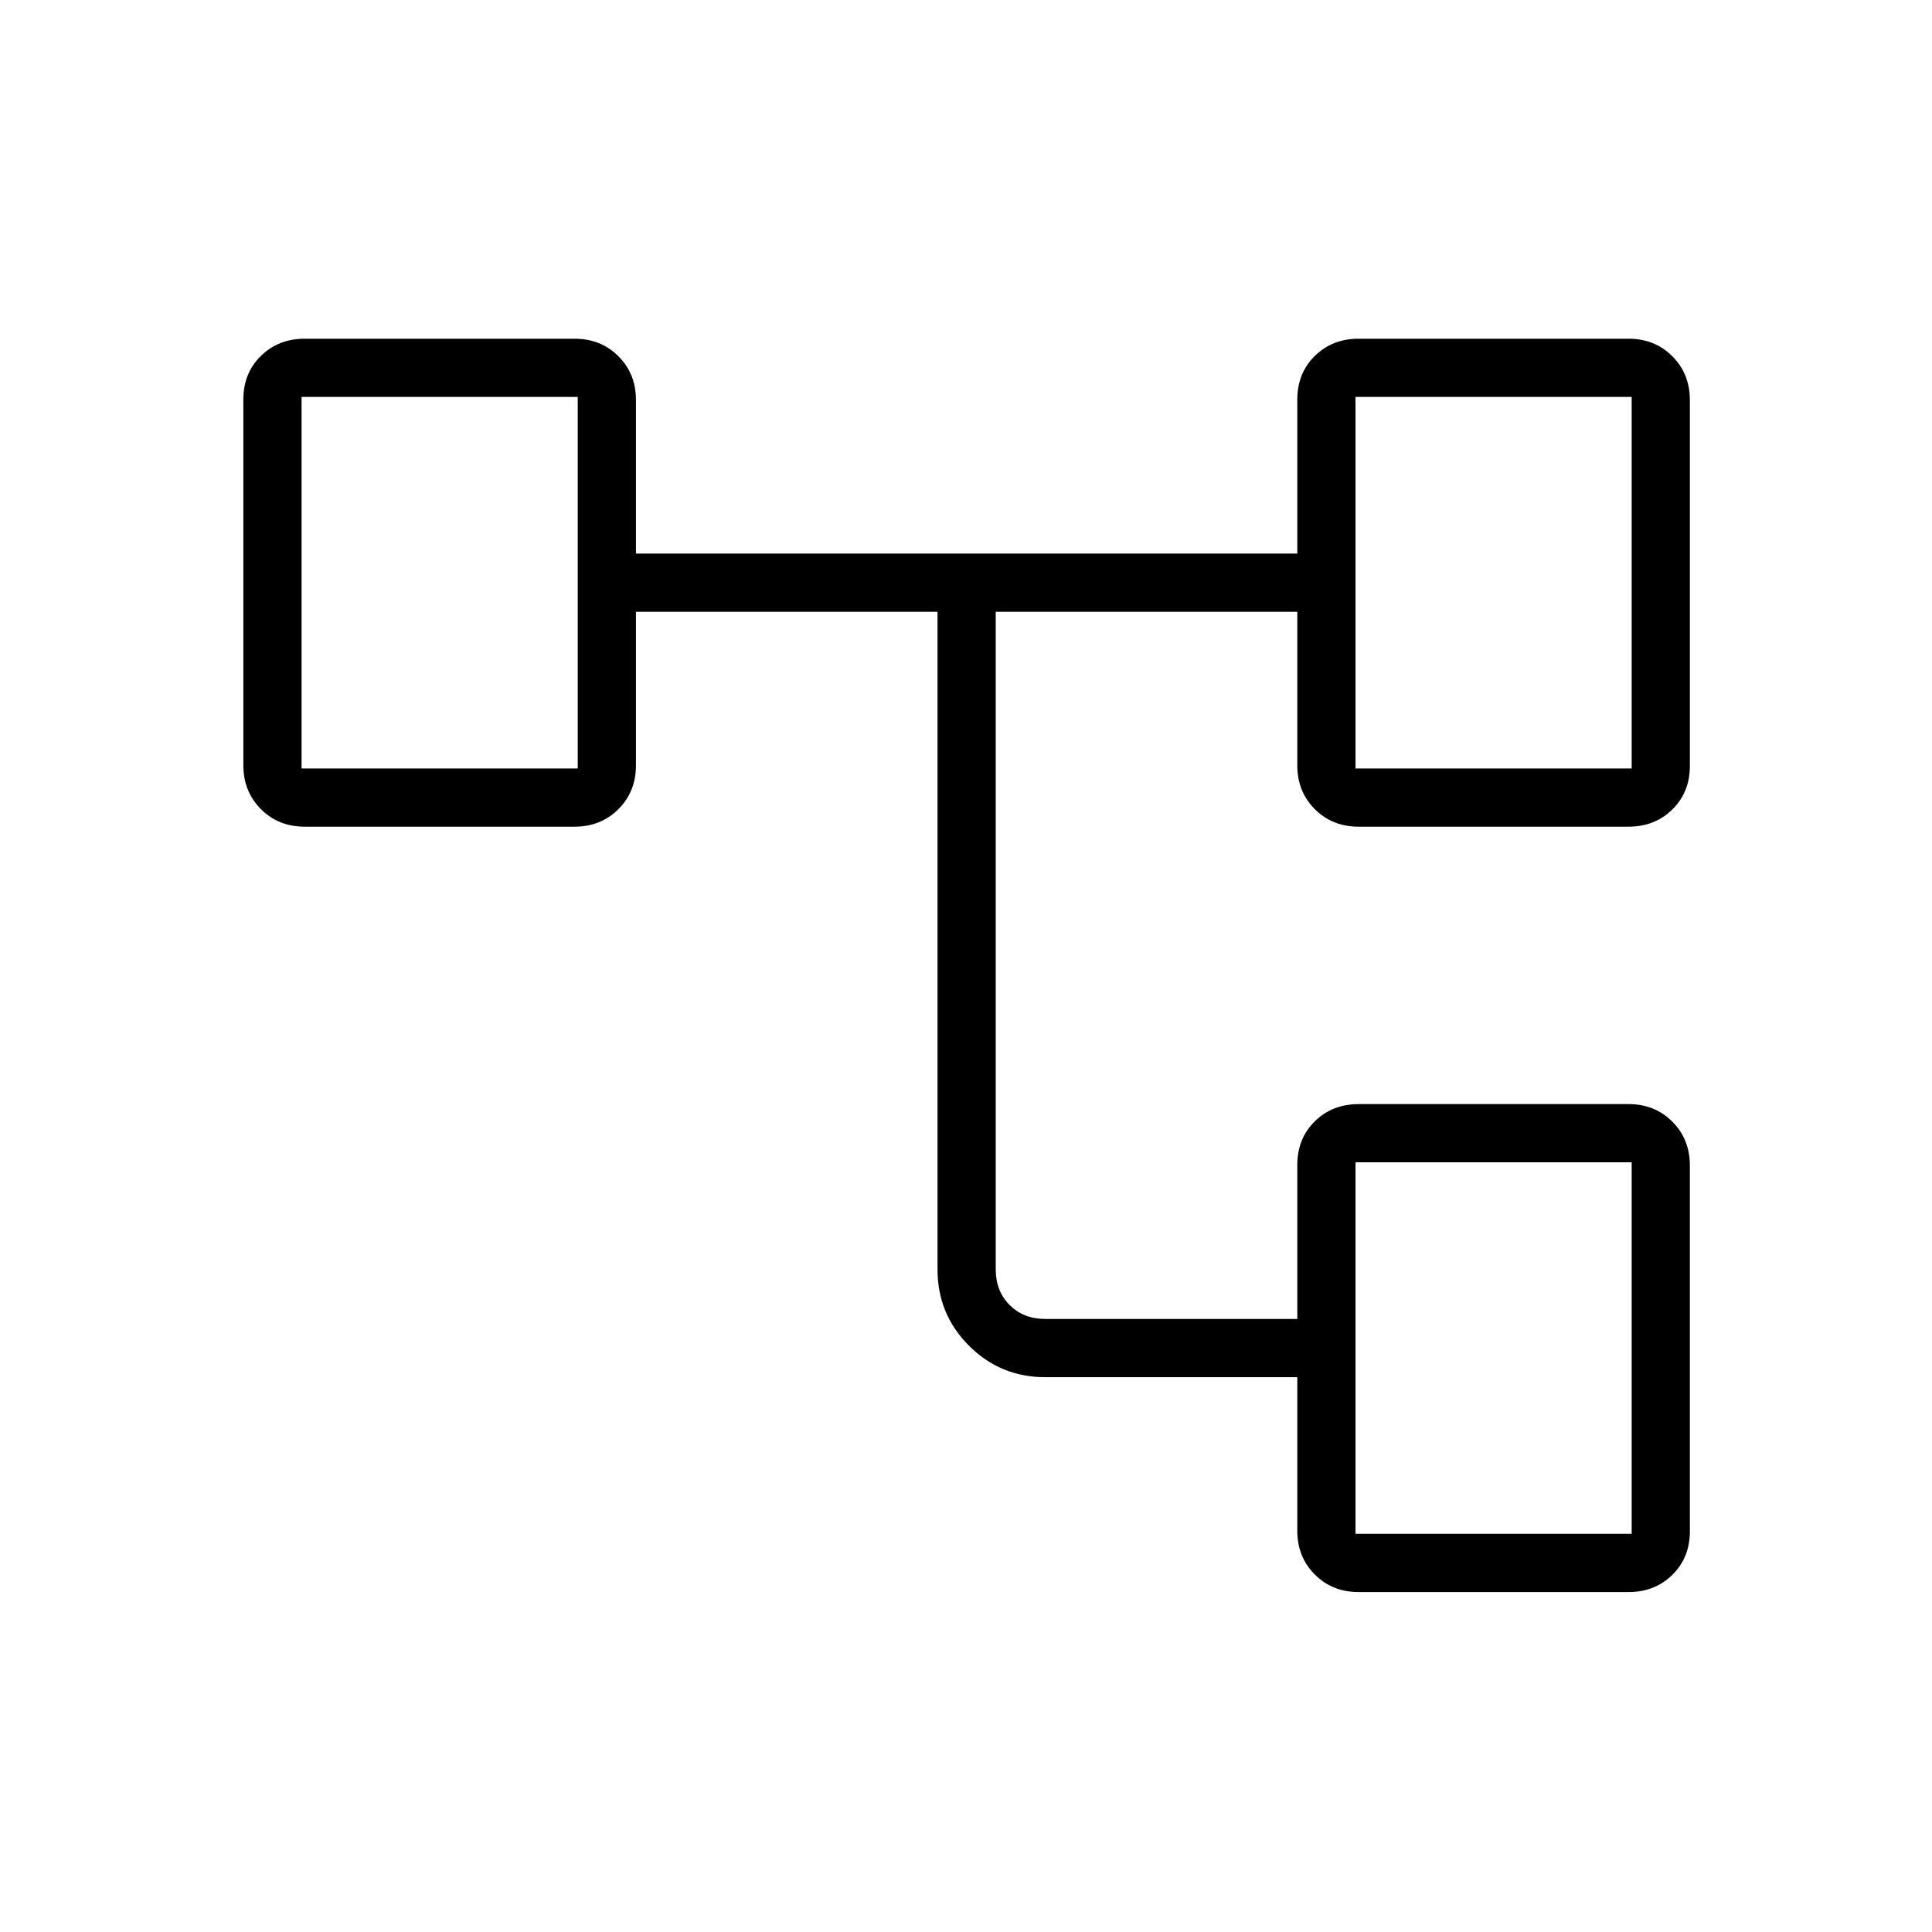 <svg xmlns="http://www.w3.org/2000/svg" height="20" viewBox="0 -960 960 960" width="20"><path d="M644.62-199.38v-76.31H519.38q-22.27 0-37.9-15.63-15.63-15.63-15.63-37.91V-656H316v76.31q0 13.04-8.71 21.75t-21.75 8.71H151.38q-13.04 0-21.75-8.73-8.71-8.74-8.71-21.82v-181.71q0-13.09 8.71-21.64 8.71-8.56 21.75-8.56h134.16q13.04 0 21.75 8.71 8.71 8.7 8.71 21.75v76.31h328.62v-76.48q0-13.18 8.7-21.73 8.71-8.56 21.76-8.56h134.15q13.05 0 21.75 8.73 8.71 8.73 8.71 21.82v181.71q0 13.08-8.71 21.64-8.7 8.56-21.75 8.56H675.08q-13.05 0-21.76-8.71-8.7-8.71-8.7-21.75V-656H494.77v326.77q0 10.77 6.92 17.69 6.93 6.92 17.69 6.92h125.24v-76.47q0-13.18 8.7-21.74 8.71-8.55 21.76-8.55h134.15q13.05 0 21.75 8.73 8.71 8.73 8.71 21.81v181.72q0 13.08-8.71 21.64-8.7 8.56-21.75 8.56H675.08q-13.05 0-21.76-8.71-8.7-8.71-8.7-21.75ZM149.85-762.77v184.62-184.62Zm523.69 380.31v184.61-184.61Zm0-380.31v184.62-184.62Zm0 184.62h137.23v-184.62H673.54v184.62Zm0 380.3h137.23v-184.61H673.54v184.61Zm-523.69-380.3h137.23v-184.62H149.85v184.62Z"/></svg>